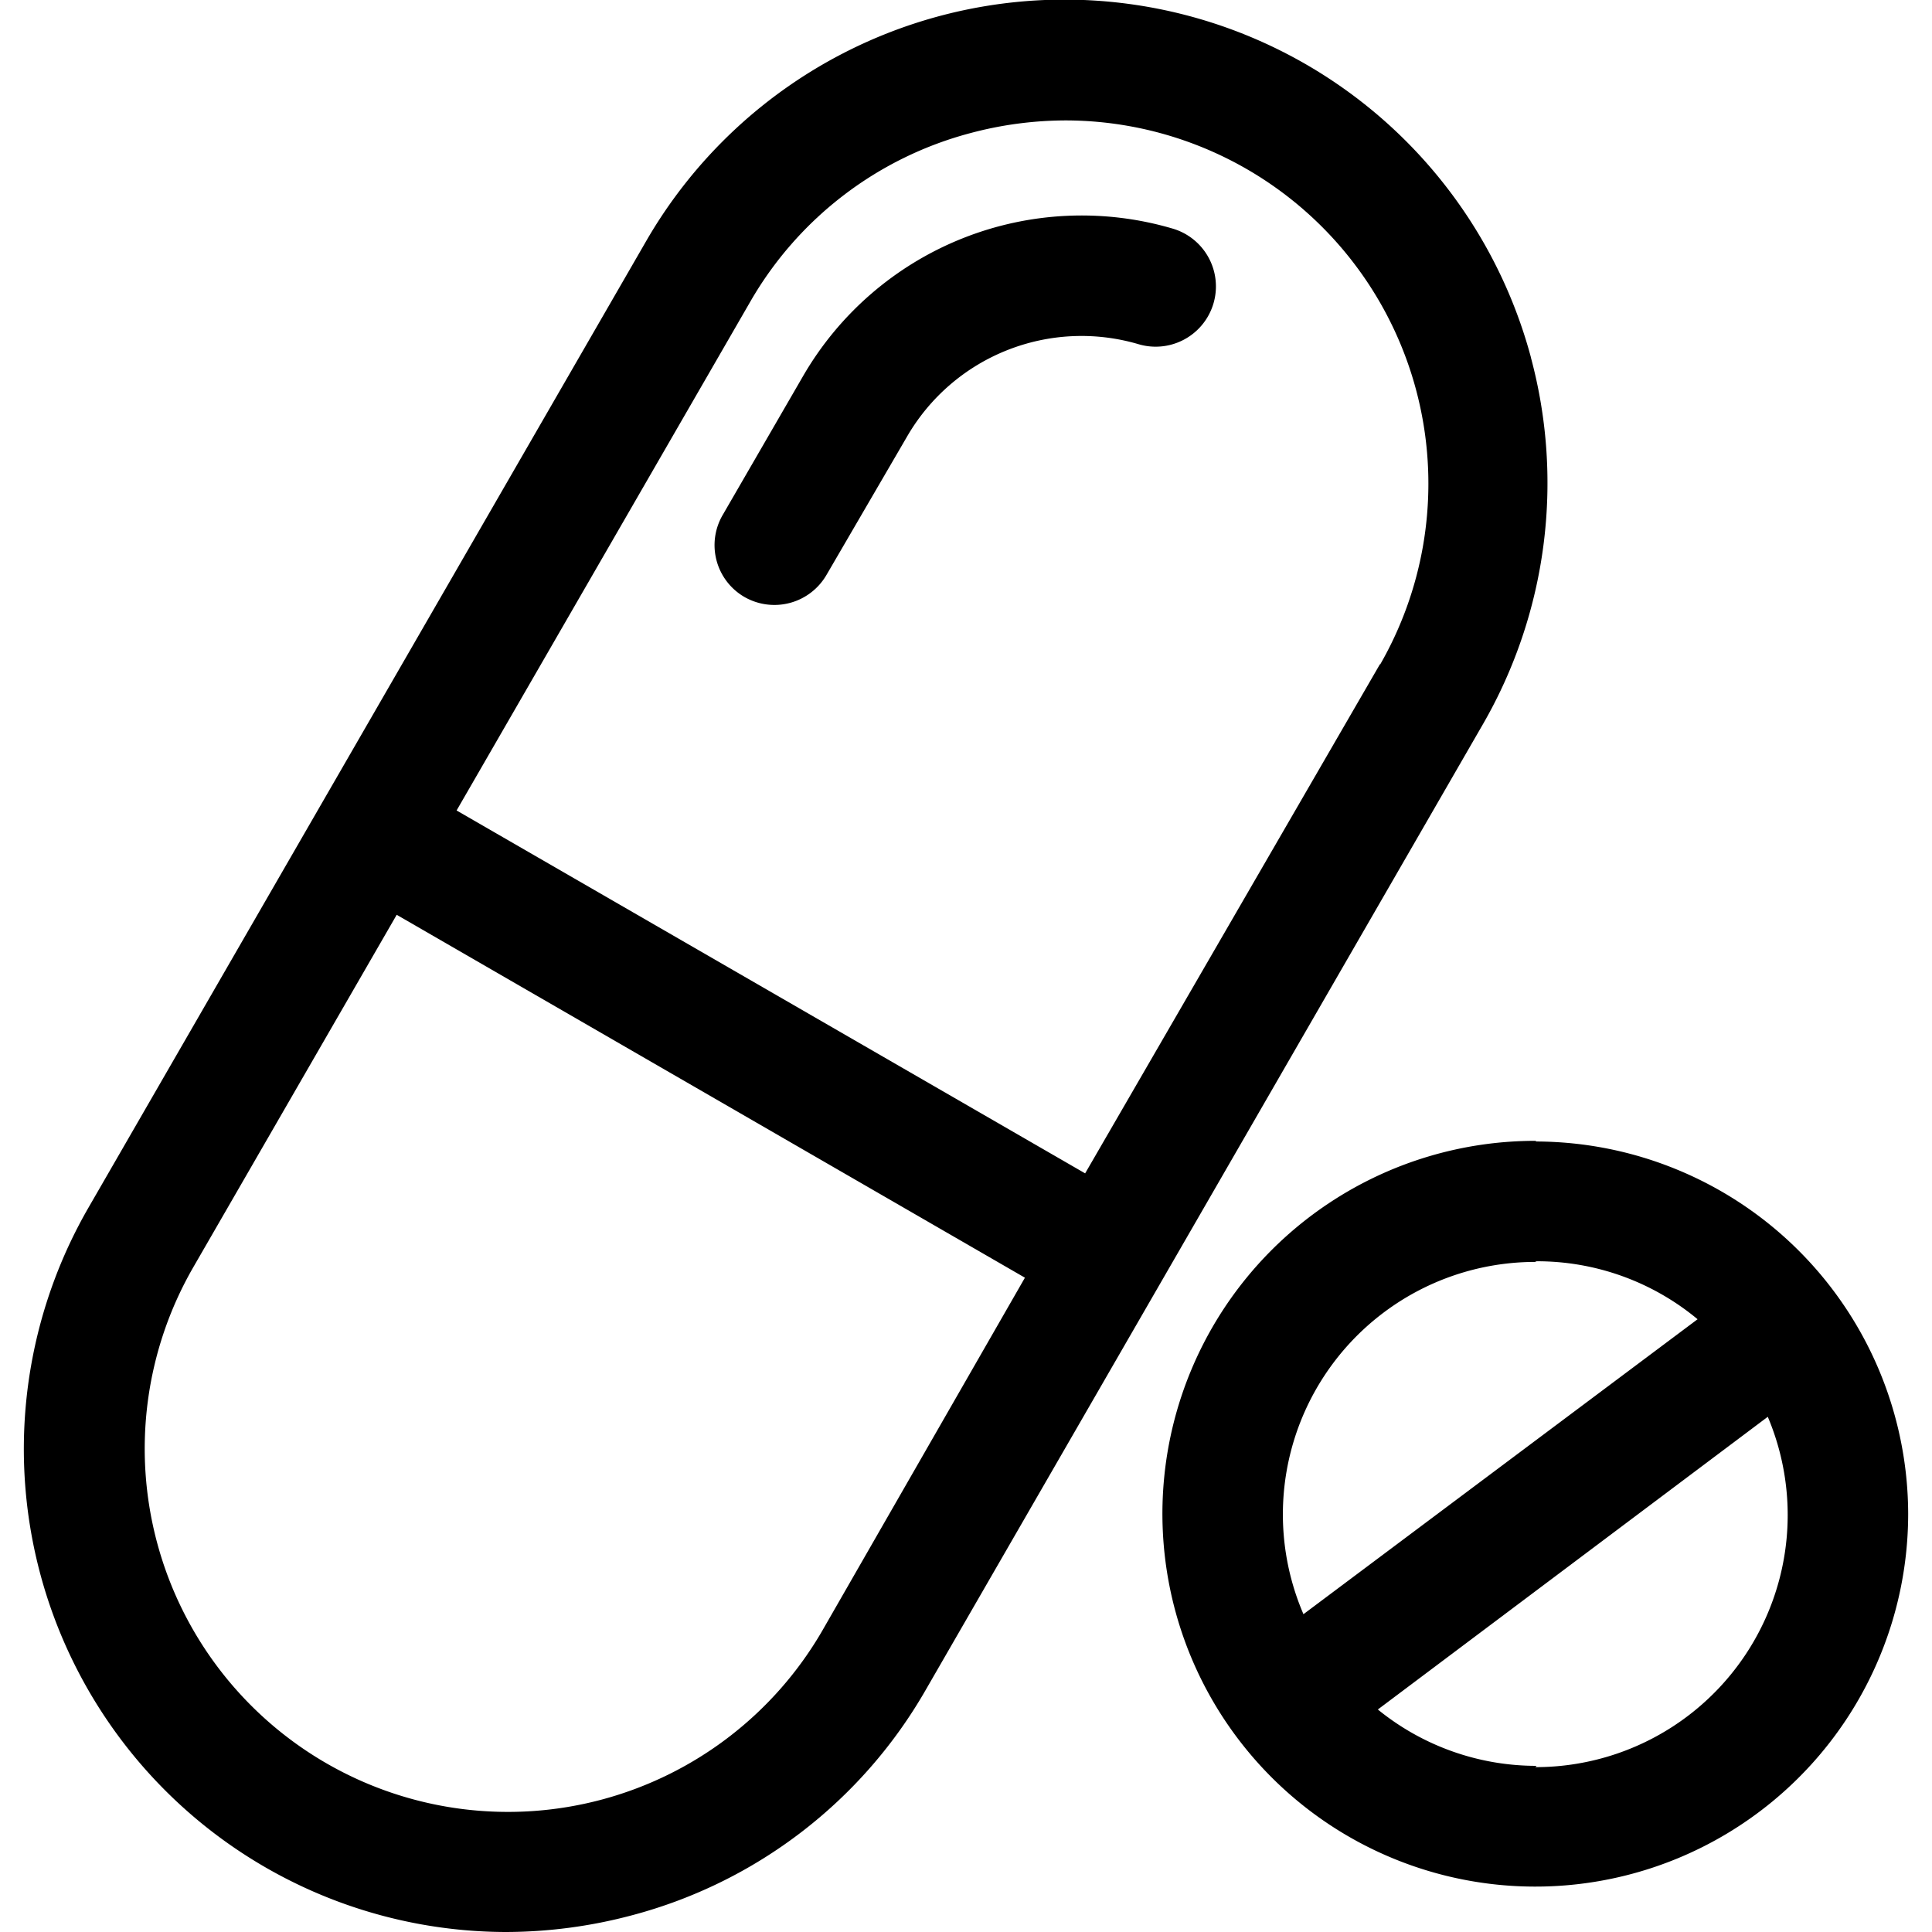 <svg id="图层_1" data-name="图层 1" xmlns="http://www.w3.org/2000/svg" viewBox="0 0 60 60"><title>药品检测</title><path d="M23.12,18.54A1.86,1.86,0,0,1,22.44,16l2.5-4.32A10,10,0,0,1,36.42,7.1a1.87,1.87,0,0,1-1.06,3.59,6.26,6.26,0,0,0-7.18,2.85l-2.51,4.31a1.87,1.87,0,0,1-2.55.69Zm0,0"/><path d="M47.55,11.12A15,15,0,0,0,20.06,7.5l-17.31,30A15,15,0,0,0,15.7,60a15.29,15.29,0,0,0,3.93-.52,14.91,14.91,0,0,0,9.12-7l17.31-30a15,15,0,0,0,1.48-11.39Zm-22,39.5A11.27,11.27,0,0,1,6,39.36l6.32-10.95L31.83,39.68Zm17.31-30L33.7,36.44,14.18,25.17,23.3,9.37a11.19,11.19,0,0,1,6.85-5.24,11.51,11.51,0,0,1,3-.39,11.28,11.28,0,0,1,9.71,16.9Zm4.86,14.81A11.58,11.58,0,1,0,59.26,47,11.59,11.59,0,0,0,47.68,35.45Zm0,3.74a7.79,7.79,0,0,1,5,1.8L40.48,50.13a7.84,7.84,0,0,1,7.19-10.94Zm0,15.67a7.8,7.8,0,0,1-4.93-1.75L54.9,44a7.83,7.83,0,0,1-7.22,10.88Zm0,0"/></svg>